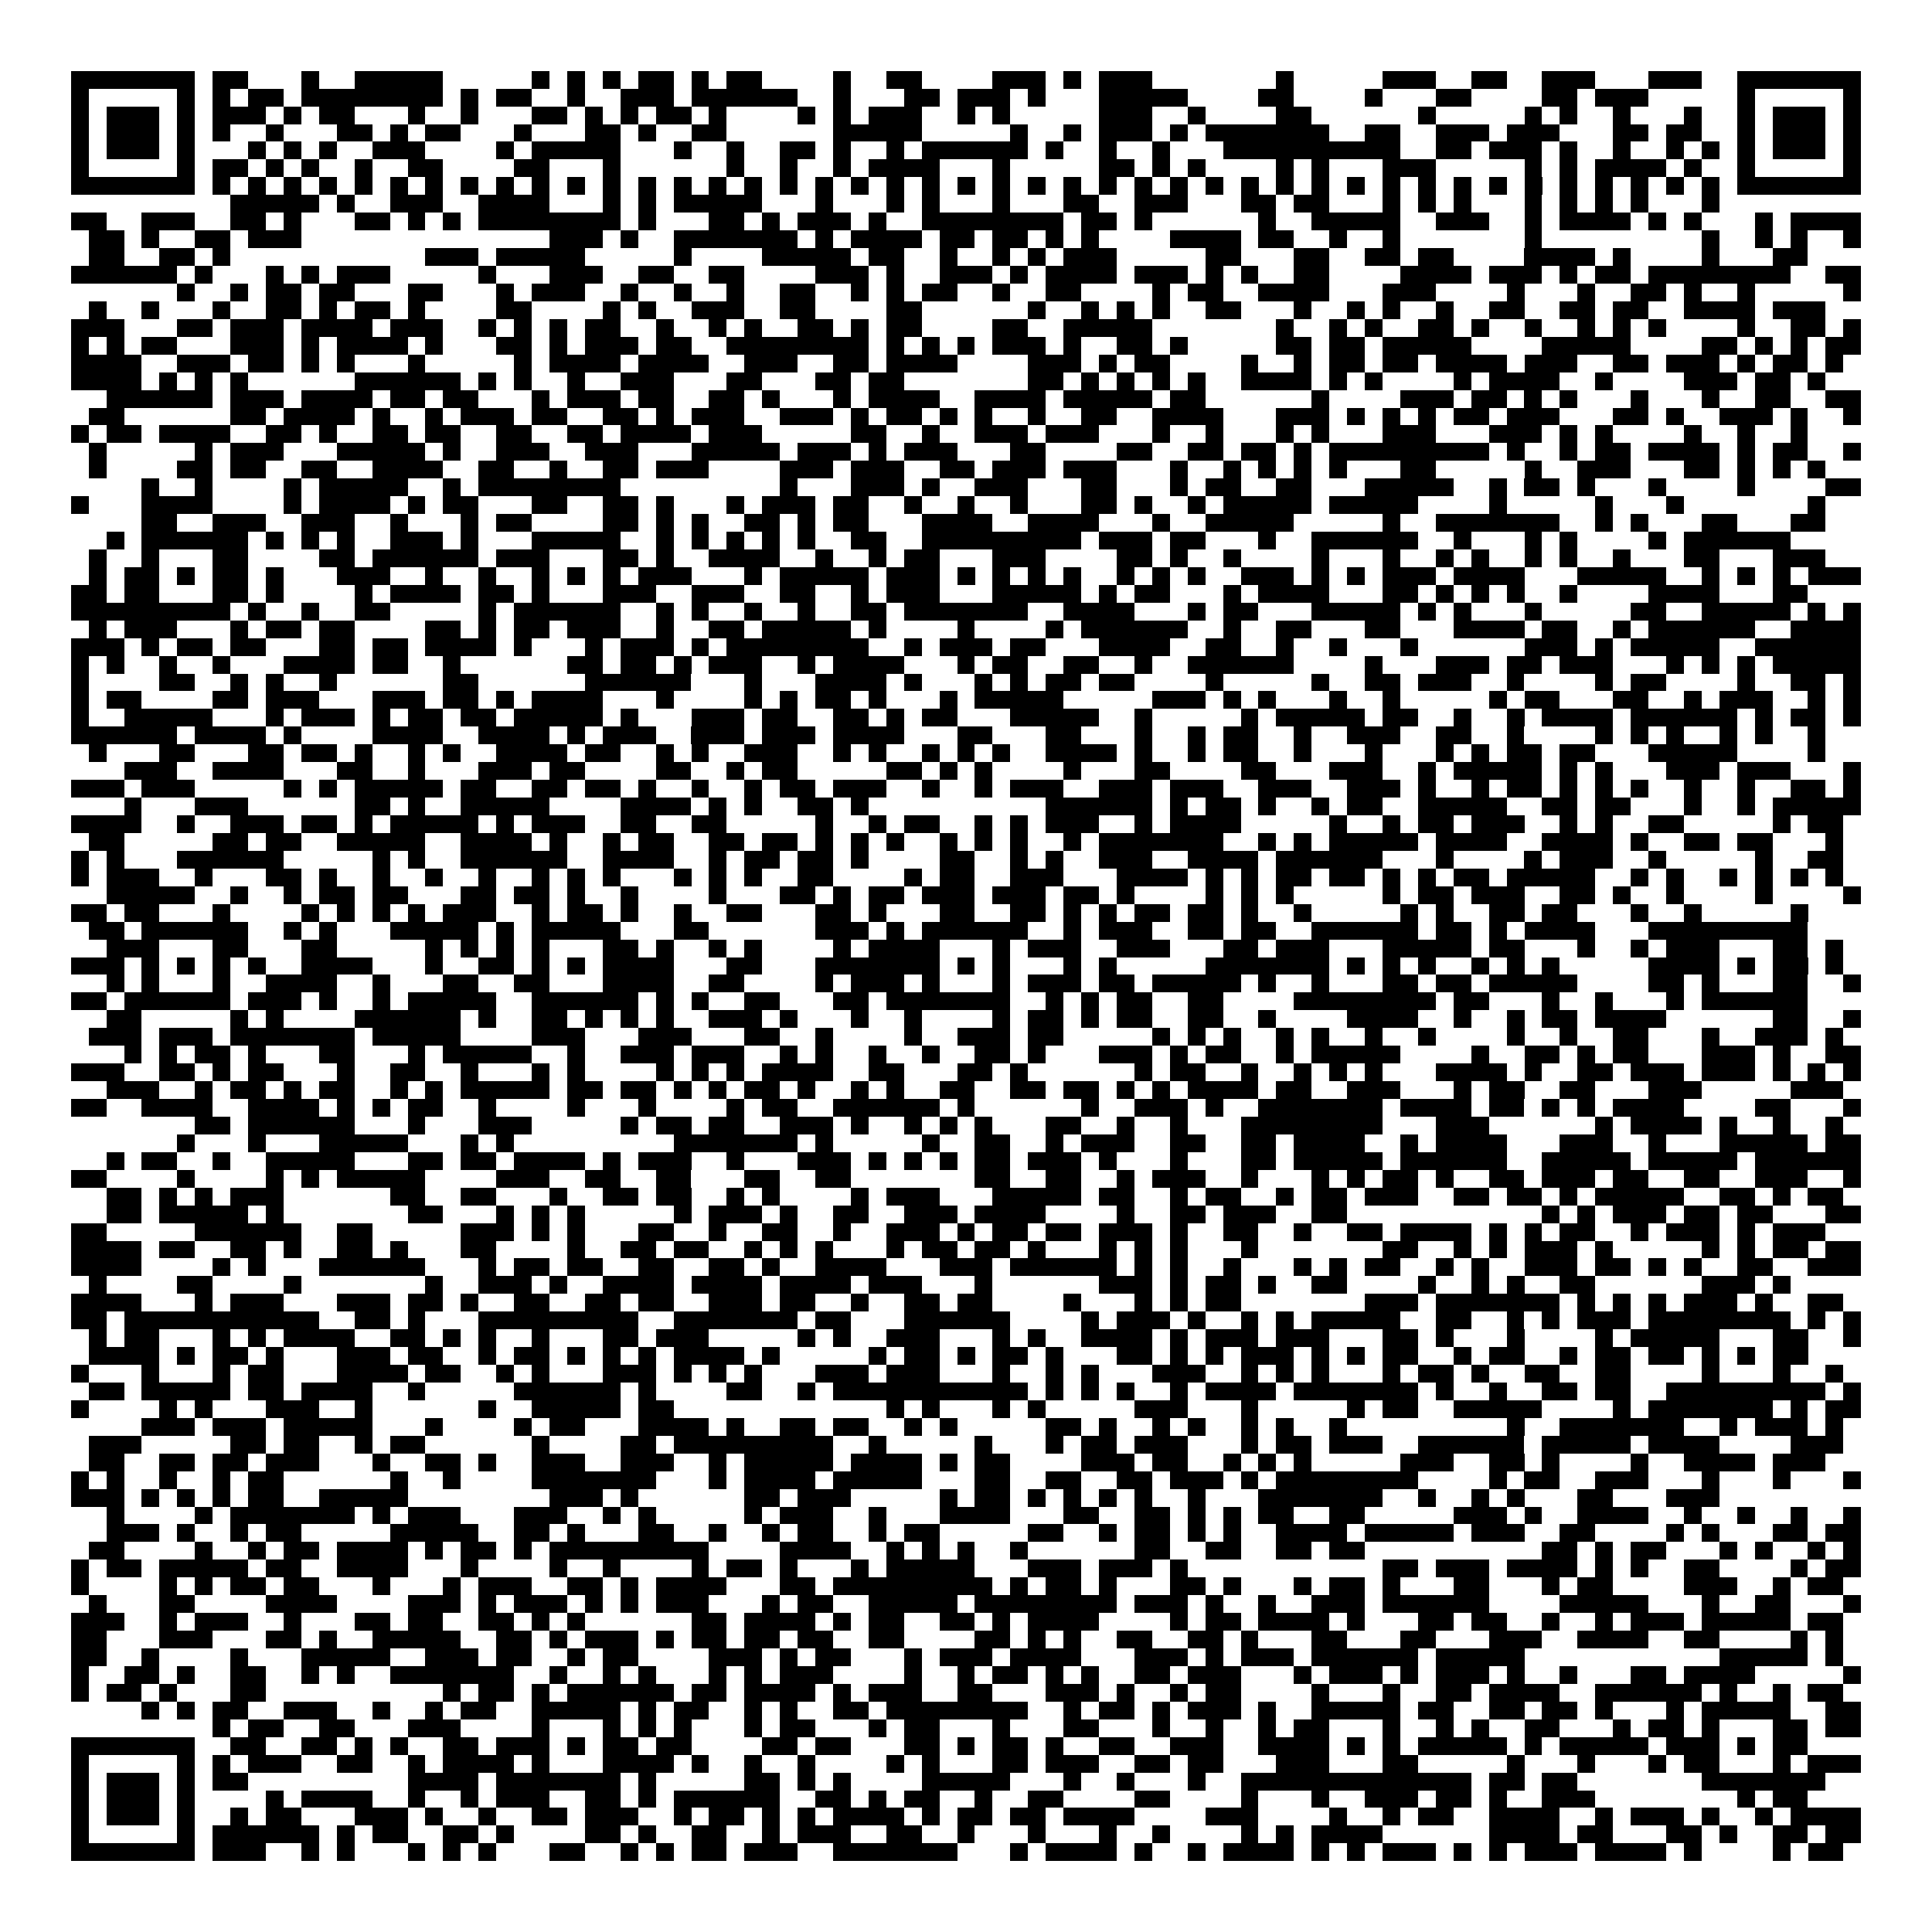 <svg xmlns="http://www.w3.org/2000/svg" viewBox="0 0 109 109" shape-rendering="crispEdges"><path fill="#ffffff" d="M0 0h109v109H0z"/><path stroke="#000000" d="M4 4.5h7m1 0h2m3 0h1m2 0h5m5 0h1m1 0h1m1 0h1m1 0h2m1 0h1m1 0h2m4 0h1m2 0h2m4 0h3m1 0h1m1 0h3m7 0h1m5 0h3m2 0h2m2 0h3m3 0h3m2 0h7M4 5.5h1m5 0h1m1 0h1m1 0h2m1 0h8m1 0h1m1 0h2m2 0h1m2 0h3m1 0h6m2 0h1m3 0h2m1 0h3m1 0h1m3 0h5m4 0h2m4 0h1m3 0h2m4 0h2m1 0h3m5 0h1m5 0h1M4 6.5h1m1 0h3m1 0h1m1 0h3m1 0h1m1 0h2m3 0h1m2 0h1m3 0h2m1 0h1m1 0h1m1 0h2m1 0h1m4 0h1m1 0h1m1 0h3m2 0h1m1 0h1m5 0h3m2 0h1m4 0h2m6 0h1m5 0h1m1 0h1m2 0h1m3 0h1m2 0h1m1 0h3m1 0h1M4 7.5h1m1 0h3m1 0h1m1 0h1m2 0h1m3 0h2m1 0h1m1 0h2m3 0h1m3 0h2m1 0h1m2 0h2m6 0h5m5 0h1m2 0h1m1 0h3m1 0h1m1 0h7m2 0h2m2 0h3m1 0h3m3 0h2m1 0h2m2 0h1m1 0h3m1 0h1M4 8.5h1m1 0h3m1 0h1m3 0h1m1 0h1m1 0h1m2 0h3m4 0h1m1 0h5m3 0h1m2 0h1m2 0h2m1 0h1m2 0h1m1 0h6m1 0h1m2 0h1m2 0h1m3 0h10m2 0h2m1 0h3m1 0h1m2 0h1m2 0h1m1 0h1m1 0h1m1 0h3m1 0h1M4 9.5h1m5 0h1m1 0h2m1 0h1m1 0h1m2 0h1m2 0h2m4 0h2m3 0h1m6 0h1m2 0h1m2 0h1m1 0h4m3 0h1m5 0h2m1 0h1m1 0h1m4 0h1m1 0h1m3 0h3m5 0h1m1 0h1m1 0h4m1 0h1m2 0h1m5 0h1M4 10.5h7m1 0h1m1 0h1m1 0h1m1 0h1m1 0h1m1 0h1m1 0h1m1 0h1m1 0h1m1 0h1m1 0h1m1 0h1m1 0h1m1 0h1m1 0h1m1 0h1m1 0h1m1 0h1m1 0h1m1 0h1m1 0h1m1 0h1m1 0h1m1 0h1m1 0h1m1 0h1m1 0h1m1 0h1m1 0h1m1 0h1m1 0h1m1 0h1m1 0h1m1 0h1m1 0h1m1 0h1m1 0h1m1 0h1m1 0h1m1 0h1m1 0h1m1 0h1m1 0h1m1 0h7M13 11.5h5m1 0h1m2 0h3m2 0h4m3 0h1m1 0h1m1 0h5m3 0h1m3 0h1m1 0h1m3 0h1m3 0h2m2 0h3m3 0h2m1 0h2m3 0h1m1 0h1m1 0h1m3 0h1m1 0h1m1 0h1m1 0h1m3 0h1M4 12.5h2m2 0h3m2 0h2m1 0h1m3 0h2m1 0h1m1 0h1m1 0h8m1 0h1m3 0h2m1 0h1m1 0h3m1 0h1m2 0h8m1 0h2m1 0h1m6 0h1m2 0h5m2 0h3m2 0h1m1 0h4m1 0h1m1 0h1m3 0h1m1 0h4M5 13.5h2m1 0h1m2 0h2m1 0h3m14 0h3m1 0h1m2 0h7m1 0h1m1 0h4m1 0h2m1 0h2m1 0h1m1 0h1m4 0h4m1 0h2m2 0h1m2 0h1m7 0h1m9 0h1m2 0h1m1 0h1m2 0h1M5 14.5h2m2 0h2m1 0h1m11 0h3m1 0h5m5 0h1m4 0h5m1 0h2m2 0h1m2 0h1m1 0h1m1 0h3m5 0h2m3 0h2m2 0h2m1 0h2m4 0h4m1 0h1m4 0h1m3 0h2M4 15.5h6m1 0h1m3 0h1m1 0h1m1 0h3m5 0h1m3 0h3m2 0h2m2 0h2m4 0h3m1 0h1m2 0h3m1 0h1m1 0h4m1 0h3m1 0h1m1 0h1m2 0h2m4 0h4m1 0h3m1 0h1m1 0h2m1 0h8m2 0h2M10 16.5h1m2 0h1m1 0h2m1 0h2m3 0h2m3 0h1m1 0h3m2 0h1m2 0h1m2 0h1m2 0h2m2 0h1m1 0h1m1 0h2m2 0h1m2 0h2m4 0h1m1 0h2m2 0h4m3 0h3m4 0h1m3 0h1m2 0h2m1 0h1m2 0h1m5 0h1M5 17.5h1m2 0h1m3 0h1m2 0h2m1 0h1m1 0h2m1 0h1m4 0h2m4 0h1m1 0h1m2 0h3m2 0h2m4 0h2m6 0h1m2 0h1m1 0h1m1 0h1m2 0h2m3 0h1m2 0h1m1 0h1m2 0h1m2 0h2m2 0h2m1 0h2m2 0h4m1 0h3M4 18.5h3m3 0h2m1 0h3m1 0h4m1 0h3m2 0h1m1 0h1m1 0h1m1 0h2m2 0h1m2 0h1m1 0h1m2 0h2m1 0h1m1 0h2m4 0h2m2 0h5m7 0h1m2 0h1m1 0h1m2 0h2m1 0h1m2 0h1m2 0h1m1 0h1m1 0h1m4 0h1m2 0h2m1 0h1M4 19.5h1m1 0h1m1 0h2m3 0h3m1 0h1m1 0h4m1 0h1m3 0h2m1 0h1m1 0h3m1 0h2m2 0h8m1 0h1m1 0h1m1 0h1m1 0h3m1 0h1m2 0h2m1 0h1m5 0h2m1 0h2m1 0h5m4 0h5m4 0h2m1 0h1m1 0h1m1 0h2M4 20.5h4m2 0h3m1 0h2m1 0h1m1 0h1m3 0h1m5 0h1m1 0h4m1 0h4m2 0h3m2 0h2m1 0h4m4 0h3m1 0h1m1 0h2m4 0h1m2 0h1m1 0h2m1 0h2m1 0h4m1 0h3m2 0h2m1 0h3m1 0h1m1 0h2m1 0h1M4 21.5h4m1 0h1m1 0h1m1 0h1m6 0h6m1 0h1m1 0h1m2 0h1m2 0h3m3 0h2m3 0h2m1 0h2m7 0h2m1 0h1m1 0h1m1 0h1m1 0h1m2 0h4m1 0h1m1 0h1m4 0h1m1 0h4m2 0h1m4 0h3m1 0h2m1 0h1M6 22.5h6m1 0h3m1 0h4m1 0h2m1 0h2m3 0h1m1 0h3m1 0h2m2 0h2m1 0h1m3 0h1m1 0h4m2 0h4m1 0h5m1 0h2m6 0h1m4 0h3m1 0h2m1 0h1m1 0h1m3 0h1m3 0h1m2 0h2m2 0h2M5 23.5h2m6 0h2m1 0h4m1 0h1m2 0h1m1 0h3m1 0h2m2 0h2m1 0h1m1 0h3m2 0h3m1 0h1m1 0h2m1 0h1m1 0h1m2 0h1m2 0h2m2 0h4m3 0h3m1 0h1m1 0h1m1 0h1m1 0h2m1 0h3m3 0h2m1 0h1m2 0h3m1 0h1m2 0h1M4 24.5h1m1 0h2m1 0h4m2 0h2m1 0h1m2 0h2m1 0h2m2 0h2m2 0h2m1 0h4m1 0h3m5 0h2m2 0h1m2 0h3m1 0h3m3 0h1m2 0h1m3 0h1m1 0h1m3 0h3m3 0h3m1 0h1m1 0h1m4 0h1m2 0h1m2 0h1M5 25.5h1m5 0h1m1 0h3m3 0h5m1 0h1m2 0h3m2 0h3m3 0h5m1 0h3m1 0h1m1 0h3m3 0h2m4 0h2m2 0h2m1 0h2m1 0h1m1 0h9m1 0h1m2 0h1m1 0h2m1 0h4m1 0h1m1 0h2m2 0h1M5 26.5h1m4 0h2m1 0h2m2 0h2m2 0h4m2 0h2m2 0h1m2 0h2m1 0h3m4 0h3m1 0h3m2 0h2m1 0h3m1 0h3m3 0h1m2 0h1m1 0h1m1 0h1m1 0h1m3 0h2m5 0h1m2 0h3m3 0h2m1 0h1m1 0h1m1 0h1M8 27.5h1m2 0h1m4 0h1m1 0h5m2 0h1m1 0h8m9 0h1m3 0h3m1 0h1m2 0h3m3 0h2m3 0h1m1 0h2m2 0h2m3 0h5m2 0h1m1 0h2m1 0h1m3 0h1m4 0h1m4 0h2M4 28.5h1m3 0h4m4 0h1m1 0h4m1 0h1m1 0h2m3 0h2m2 0h2m1 0h1m3 0h1m1 0h3m1 0h2m2 0h1m2 0h1m2 0h1m3 0h2m1 0h1m2 0h1m1 0h5m1 0h5m4 0h1m5 0h1m3 0h1m7 0h1M8 29.5h2m2 0h3m2 0h3m2 0h1m3 0h1m1 0h2m4 0h2m1 0h1m1 0h1m2 0h2m1 0h1m1 0h2m3 0h4m2 0h4m3 0h1m2 0h5m5 0h1m2 0h7m2 0h1m1 0h1m3 0h2m3 0h2M6 30.5h1m1 0h6m1 0h1m1 0h1m1 0h1m2 0h3m1 0h1m3 0h5m2 0h1m1 0h1m1 0h1m1 0h1m1 0h1m2 0h2m2 0h9m1 0h3m1 0h2m3 0h1m2 0h6m2 0h1m3 0h1m1 0h1m4 0h1m1 0h6M5 31.5h1m2 0h1m3 0h2m4 0h2m1 0h6m1 0h3m3 0h2m1 0h1m2 0h4m2 0h1m2 0h1m1 0h2m3 0h3m4 0h2m1 0h1m2 0h1m4 0h1m3 0h1m2 0h1m1 0h1m2 0h1m1 0h1m2 0h1m3 0h2m3 0h3M5 32.5h1m1 0h2m1 0h1m1 0h2m1 0h1m3 0h3m2 0h1m2 0h1m2 0h1m1 0h1m1 0h1m1 0h3m3 0h1m1 0h5m1 0h3m1 0h1m1 0h1m1 0h1m1 0h1m2 0h1m1 0h1m1 0h1m2 0h3m1 0h1m1 0h1m1 0h3m1 0h4m3 0h5m2 0h1m1 0h1m1 0h1m1 0h3M4 33.5h2m1 0h2m3 0h2m1 0h1m4 0h1m1 0h4m1 0h2m1 0h1m3 0h3m2 0h3m2 0h2m2 0h1m1 0h3m3 0h5m1 0h1m1 0h2m3 0h1m1 0h4m3 0h2m1 0h1m1 0h1m1 0h1m2 0h1m4 0h4m3 0h2M4 34.5h9m1 0h1m2 0h1m2 0h2m5 0h1m1 0h6m2 0h1m1 0h1m2 0h1m2 0h1m2 0h2m1 0h7m2 0h4m3 0h1m1 0h2m3 0h5m1 0h1m1 0h1m3 0h1m5 0h2m2 0h5m1 0h1m1 0h1M5 35.5h1m1 0h3m3 0h1m1 0h2m1 0h2m4 0h2m1 0h1m1 0h2m1 0h3m2 0h1m2 0h2m1 0h5m1 0h1m4 0h1m4 0h1m1 0h6m2 0h1m2 0h2m3 0h2m3 0h4m1 0h2m2 0h1m1 0h6m2 0h4M4 36.5h3m1 0h1m1 0h2m1 0h2m3 0h2m1 0h2m1 0h4m1 0h1m3 0h1m1 0h3m1 0h1m1 0h8m2 0h1m1 0h3m1 0h2m3 0h4m2 0h2m2 0h1m2 0h1m3 0h1m6 0h3m1 0h1m1 0h5m2 0h6M4 37.5h1m1 0h1m2 0h1m2 0h1m3 0h4m1 0h2m2 0h1m6 0h2m1 0h2m1 0h1m1 0h3m2 0h1m1 0h4m3 0h1m1 0h2m2 0h2m2 0h1m2 0h6m4 0h1m3 0h3m1 0h2m1 0h3m3 0h1m1 0h1m1 0h1m1 0h5M4 38.5h1m4 0h2m2 0h1m1 0h1m2 0h1m6 0h2m6 0h6m3 0h1m3 0h4m1 0h1m3 0h1m1 0h1m1 0h2m1 0h2m4 0h1m5 0h1m2 0h2m1 0h3m2 0h1m4 0h1m1 0h2m4 0h1m2 0h2m1 0h1M4 39.5h1m1 0h2m4 0h2m1 0h3m3 0h3m1 0h2m1 0h1m1 0h4m3 0h1m4 0h1m1 0h1m1 0h2m1 0h1m3 0h1m1 0h5m5 0h3m1 0h1m1 0h1m3 0h1m2 0h1m5 0h1m1 0h2m3 0h2m2 0h1m1 0h3m2 0h1m1 0h1M4 40.5h1m2 0h5m3 0h1m1 0h3m1 0h1m1 0h2m1 0h2m1 0h5m1 0h1m3 0h3m1 0h2m2 0h2m1 0h1m1 0h2m3 0h5m2 0h1m5 0h1m1 0h5m1 0h2m2 0h1m2 0h1m1 0h4m1 0h6m1 0h1m1 0h2m1 0h1M4 41.5h6m1 0h4m1 0h1m4 0h4m2 0h4m1 0h1m1 0h3m2 0h3m1 0h3m1 0h4m3 0h2m3 0h2m3 0h1m2 0h1m1 0h2m2 0h1m2 0h3m2 0h2m2 0h1m4 0h1m1 0h1m1 0h1m2 0h1m1 0h1m2 0h1M5 42.5h1m3 0h2m3 0h2m1 0h2m1 0h1m2 0h1m1 0h1m2 0h4m1 0h2m2 0h1m1 0h1m2 0h3m2 0h1m1 0h1m2 0h1m1 0h1m1 0h1m2 0h4m1 0h1m2 0h1m1 0h2m2 0h1m3 0h1m3 0h1m1 0h1m1 0h2m1 0h2m3 0h5m4 0h1M7 43.5h3m2 0h4m3 0h2m2 0h1m3 0h3m1 0h2m4 0h2m2 0h1m1 0h2m5 0h2m1 0h1m1 0h1m4 0h1m3 0h2m4 0h2m3 0h3m2 0h1m1 0h5m1 0h1m1 0h1m3 0h3m1 0h3m3 0h1M4 44.5h3m1 0h3m5 0h1m1 0h1m1 0h5m1 0h2m2 0h2m1 0h2m1 0h1m2 0h1m2 0h1m1 0h2m1 0h3m2 0h1m2 0h1m1 0h3m2 0h3m1 0h3m2 0h3m2 0h3m1 0h1m2 0h1m1 0h2m1 0h1m1 0h1m1 0h1m2 0h1m2 0h1m2 0h2m1 0h1M7 45.5h1m3 0h3m6 0h2m1 0h1m2 0h5m4 0h4m1 0h1m1 0h1m2 0h2m1 0h1m10 0h6m1 0h1m1 0h2m1 0h1m2 0h1m1 0h2m2 0h5m2 0h2m1 0h2m3 0h1m2 0h1m1 0h5M4 46.5h4m2 0h1m2 0h3m1 0h2m1 0h1m1 0h5m1 0h1m1 0h3m2 0h2m2 0h2m5 0h1m2 0h1m1 0h2m2 0h1m1 0h1m1 0h3m2 0h1m1 0h4m5 0h1m2 0h1m1 0h2m1 0h3m2 0h1m1 0h1m2 0h2m5 0h1m1 0h2M5 47.5h2m5 0h2m1 0h2m2 0h5m2 0h4m1 0h1m2 0h1m1 0h2m2 0h2m1 0h2m1 0h1m1 0h1m1 0h1m2 0h1m1 0h1m1 0h1m2 0h1m1 0h7m2 0h1m1 0h1m1 0h5m1 0h4m2 0h4m1 0h1m2 0h2m1 0h2m3 0h1M4 48.5h1m1 0h1m3 0h6m5 0h1m1 0h1m2 0h6m2 0h4m2 0h1m1 0h2m1 0h2m1 0h1m4 0h2m2 0h1m1 0h1m2 0h3m2 0h4m1 0h6m3 0h1m4 0h1m1 0h3m2 0h1m5 0h1m2 0h2M4 49.5h1m1 0h3m2 0h1m3 0h2m1 0h1m2 0h1m2 0h1m2 0h1m2 0h1m1 0h1m1 0h1m3 0h1m1 0h1m1 0h1m2 0h2m4 0h1m1 0h2m2 0h3m3 0h4m1 0h1m1 0h1m1 0h2m1 0h2m1 0h1m1 0h1m1 0h2m1 0h5m2 0h1m1 0h1m2 0h1m1 0h1m1 0h1m1 0h1M6 50.5h5m2 0h1m2 0h1m1 0h2m1 0h2m3 0h2m1 0h2m1 0h1m2 0h1m4 0h1m3 0h2m1 0h1m1 0h2m1 0h3m1 0h3m1 0h2m1 0h1m4 0h1m1 0h1m1 0h1m5 0h1m1 0h2m1 0h3m2 0h2m1 0h1m2 0h1m4 0h1m4 0h1M4 51.5h2m1 0h2m3 0h1m4 0h1m1 0h1m1 0h1m1 0h1m1 0h3m2 0h1m1 0h2m1 0h1m2 0h1m2 0h2m3 0h2m1 0h1m3 0h2m2 0h2m1 0h1m1 0h1m1 0h2m1 0h2m1 0h1m2 0h1m5 0h1m1 0h1m2 0h2m1 0h2m3 0h1m2 0h1m5 0h1M5 52.5h2m1 0h6m2 0h1m1 0h1m3 0h5m1 0h1m1 0h5m3 0h2m6 0h3m1 0h1m1 0h6m2 0h1m1 0h3m2 0h2m1 0h2m2 0h6m1 0h2m1 0h1m1 0h4m3 0h9M6 53.5h3m3 0h2m3 0h2m5 0h1m1 0h1m1 0h1m1 0h1m3 0h2m1 0h1m2 0h1m1 0h1m4 0h1m1 0h4m3 0h1m1 0h3m2 0h3m3 0h2m1 0h3m3 0h5m1 0h2m3 0h1m2 0h1m1 0h3m3 0h2m1 0h1M4 54.5h3m1 0h1m1 0h1m1 0h1m1 0h1m2 0h4m3 0h1m2 0h2m1 0h1m1 0h1m1 0h4m3 0h2m3 0h7m1 0h1m1 0h1m3 0h1m1 0h1m5 0h7m1 0h1m1 0h1m1 0h1m2 0h1m1 0h1m1 0h1m5 0h4m1 0h1m1 0h2m1 0h1M6 55.5h1m1 0h1m3 0h1m2 0h4m2 0h1m3 0h2m2 0h2m3 0h4m2 0h2m4 0h1m1 0h3m1 0h1m3 0h1m1 0h3m1 0h2m1 0h5m1 0h1m2 0h1m3 0h2m1 0h2m1 0h5m4 0h2m1 0h1m3 0h2m2 0h1M4 56.5h2m1 0h6m1 0h3m1 0h1m2 0h1m1 0h5m2 0h6m1 0h1m1 0h1m2 0h2m3 0h2m1 0h7m2 0h1m1 0h1m1 0h2m2 0h2m4 0h8m1 0h2m3 0h1m2 0h1m3 0h1m1 0h6M6 57.5h2m5 0h1m1 0h1m4 0h6m1 0h1m2 0h2m1 0h1m1 0h1m1 0h1m2 0h3m1 0h1m3 0h1m2 0h1m4 0h1m1 0h2m1 0h1m1 0h2m2 0h2m2 0h1m4 0h4m2 0h1m2 0h1m1 0h2m1 0h4m6 0h2m2 0h1M5 58.5h3m1 0h3m1 0h7m1 0h5m4 0h3m3 0h3m3 0h2m2 0h1m4 0h1m2 0h3m1 0h2m5 0h1m1 0h1m1 0h1m2 0h1m1 0h1m2 0h1m2 0h1m4 0h1m2 0h1m2 0h2m3 0h1m2 0h3m1 0h1M7 59.5h1m1 0h1m1 0h2m1 0h1m3 0h2m3 0h1m1 0h5m2 0h1m2 0h3m1 0h3m2 0h1m1 0h1m2 0h1m2 0h1m2 0h2m1 0h1m3 0h3m1 0h1m1 0h2m2 0h1m1 0h5m4 0h1m2 0h2m1 0h1m1 0h2m3 0h3m1 0h1m2 0h2M4 60.5h3m2 0h2m1 0h1m1 0h2m3 0h1m2 0h2m2 0h1m3 0h1m1 0h1m4 0h1m1 0h1m1 0h1m1 0h4m2 0h2m3 0h2m1 0h1m6 0h1m1 0h2m2 0h1m2 0h1m1 0h1m1 0h1m3 0h4m1 0h1m2 0h2m1 0h3m1 0h3m1 0h1m1 0h1m1 0h1M6 61.5h3m2 0h1m1 0h2m1 0h1m1 0h2m2 0h1m1 0h1m1 0h5m1 0h2m1 0h2m1 0h1m1 0h1m1 0h2m1 0h1m2 0h1m1 0h1m2 0h2m2 0h2m1 0h2m1 0h1m1 0h1m1 0h4m1 0h2m2 0h3m3 0h1m1 0h2m2 0h2m3 0h3m5 0h3M4 62.5h2m2 0h4m2 0h4m1 0h1m1 0h1m1 0h2m2 0h1m4 0h1m3 0h1m4 0h1m1 0h2m2 0h6m1 0h1m6 0h1m2 0h3m1 0h1m2 0h7m1 0h4m1 0h2m1 0h1m1 0h1m1 0h4m4 0h2m3 0h1M11 63.5h2m1 0h6m3 0h1m3 0h3m5 0h1m1 0h2m1 0h2m2 0h3m1 0h1m2 0h1m1 0h1m1 0h1m3 0h2m2 0h1m2 0h1m3 0h8m3 0h3m6 0h1m1 0h4m1 0h1m2 0h1m2 0h1M10 64.5h1m3 0h1m3 0h5m3 0h1m1 0h1m9 0h7m1 0h1m5 0h1m2 0h2m2 0h1m1 0h3m2 0h2m2 0h2m1 0h4m2 0h1m1 0h4m3 0h3m2 0h1m3 0h5m1 0h2M6 65.5h1m1 0h2m2 0h1m2 0h5m3 0h2m1 0h2m1 0h4m1 0h1m1 0h3m2 0h1m3 0h3m1 0h1m1 0h1m1 0h1m1 0h2m1 0h3m1 0h1m3 0h1m3 0h2m1 0h5m1 0h6m2 0h5m1 0h5m1 0h6M4 66.5h2m4 0h1m4 0h1m1 0h1m1 0h5m4 0h3m2 0h2m2 0h2m3 0h2m2 0h2m7 0h2m2 0h2m2 0h1m1 0h3m2 0h1m3 0h1m1 0h1m1 0h2m1 0h1m2 0h2m1 0h3m1 0h2m2 0h2m2 0h3m2 0h1M6 67.5h2m1 0h1m1 0h1m1 0h3m6 0h2m2 0h2m3 0h1m2 0h2m1 0h2m2 0h1m1 0h1m4 0h1m1 0h3m3 0h5m1 0h2m2 0h1m1 0h2m2 0h1m1 0h2m1 0h3m2 0h2m1 0h2m1 0h1m1 0h5m2 0h2m1 0h1m1 0h2M6 68.5h2m1 0h5m1 0h1m7 0h2m3 0h1m1 0h1m1 0h1m5 0h1m1 0h3m1 0h1m2 0h2m2 0h3m1 0h4m4 0h1m2 0h2m1 0h3m2 0h2m11 0h1m1 0h1m1 0h3m1 0h2m1 0h2m3 0h2M4 69.5h2m5 0h6m2 0h2m5 0h3m1 0h1m1 0h1m3 0h2m2 0h1m2 0h2m2 0h1m2 0h3m1 0h1m1 0h2m1 0h2m1 0h3m1 0h1m2 0h2m2 0h1m2 0h2m1 0h4m1 0h1m1 0h1m1 0h2m2 0h1m1 0h3m1 0h1m1 0h3M4 70.5h4m1 0h2m2 0h2m1 0h1m2 0h2m1 0h1m3 0h2m4 0h1m2 0h2m1 0h2m2 0h1m1 0h1m1 0h1m3 0h1m1 0h2m1 0h2m1 0h1m3 0h1m1 0h1m1 0h1m3 0h1m7 0h2m2 0h1m1 0h1m1 0h3m1 0h1m5 0h1m1 0h1m1 0h2m1 0h2M4 71.5h4m4 0h1m1 0h1m3 0h6m3 0h1m1 0h2m1 0h2m2 0h2m2 0h2m1 0h1m2 0h4m3 0h3m1 0h6m1 0h1m1 0h1m2 0h1m3 0h1m1 0h1m1 0h2m2 0h1m1 0h1m2 0h3m1 0h2m1 0h1m1 0h1m2 0h2m2 0h3M5 72.5h1m4 0h2m4 0h1m7 0h1m2 0h3m1 0h1m2 0h4m1 0h4m1 0h4m1 0h3m3 0h1m6 0h3m1 0h1m1 0h2m1 0h1m2 0h2m4 0h1m2 0h1m1 0h1m2 0h2m6 0h3m1 0h1M4 73.5h4m3 0h1m1 0h3m3 0h3m1 0h2m1 0h1m2 0h2m2 0h2m1 0h2m2 0h3m1 0h2m2 0h1m2 0h2m1 0h2m4 0h1m3 0h1m1 0h1m1 0h2m7 0h3m1 0h7m1 0h1m1 0h1m1 0h1m1 0h3m1 0h1m2 0h2M4 74.5h2m1 0h11m2 0h2m1 0h1m3 0h9m2 0h7m1 0h2m3 0h6m4 0h1m1 0h3m1 0h1m2 0h1m1 0h1m1 0h5m2 0h2m2 0h1m1 0h1m1 0h3m1 0h8m1 0h1m1 0h1M5 75.5h1m1 0h2m3 0h1m1 0h1m1 0h4m2 0h2m1 0h1m1 0h1m2 0h1m3 0h2m1 0h3m5 0h1m1 0h1m2 0h3m3 0h1m1 0h1m2 0h4m1 0h1m1 0h3m1 0h3m3 0h2m1 0h1m3 0h1m4 0h1m1 0h5m3 0h2m2 0h1M5 76.5h4m1 0h1m1 0h2m1 0h1m3 0h3m1 0h2m2 0h1m1 0h2m1 0h1m1 0h1m1 0h1m1 0h4m1 0h1m5 0h1m1 0h2m1 0h1m1 0h2m1 0h1m3 0h2m1 0h1m1 0h1m1 0h3m1 0h1m1 0h1m1 0h2m2 0h1m1 0h2m2 0h1m1 0h2m1 0h2m1 0h1m1 0h1m1 0h2M4 77.5h1m3 0h1m3 0h1m1 0h2m3 0h4m1 0h2m2 0h1m1 0h1m3 0h3m1 0h1m1 0h1m1 0h1m3 0h3m1 0h3m3 0h1m2 0h1m1 0h1m3 0h3m2 0h1m1 0h1m1 0h1m3 0h1m1 0h2m1 0h1m2 0h2m2 0h2m4 0h1m3 0h1m2 0h1M5 78.5h2m1 0h5m1 0h2m1 0h4m2 0h1m5 0h6m1 0h1m4 0h2m2 0h1m1 0h11m1 0h1m1 0h1m1 0h1m2 0h1m1 0h4m1 0h7m1 0h1m2 0h1m2 0h2m1 0h2m2 0h9m1 0h1M4 79.5h1m4 0h1m1 0h1m3 0h3m2 0h1m6 0h1m2 0h5m1 0h2m12 0h1m1 0h1m3 0h1m1 0h1m5 0h3m3 0h1m5 0h1m1 0h2m2 0h5m4 0h1m1 0h7m1 0h1m1 0h2M8 80.5h3m1 0h3m1 0h5m3 0h1m4 0h1m1 0h2m3 0h4m1 0h1m2 0h2m1 0h2m2 0h1m1 0h1m5 0h2m1 0h1m2 0h1m1 0h1m2 0h1m1 0h1m2 0h1m9 0h1m2 0h7m2 0h1m1 0h3m1 0h1M5 81.5h3m5 0h2m1 0h2m2 0h1m1 0h2m6 0h1m4 0h2m1 0h9m2 0h1m5 0h1m3 0h1m1 0h2m1 0h3m3 0h1m1 0h2m1 0h3m2 0h6m1 0h5m1 0h4m4 0h3M5 82.5h2m2 0h2m1 0h2m1 0h3m3 0h1m2 0h2m1 0h1m2 0h3m2 0h3m2 0h1m1 0h5m1 0h4m1 0h1m1 0h2m4 0h3m1 0h2m2 0h1m1 0h1m1 0h1m5 0h3m2 0h2m1 0h1m4 0h1m2 0h4m1 0h3M4 83.5h1m1 0h1m2 0h1m2 0h1m1 0h2m6 0h1m2 0h1m4 0h7m3 0h1m1 0h4m1 0h5m3 0h2m2 0h2m2 0h2m1 0h3m1 0h1m1 0h8m4 0h1m1 0h2m2 0h3m3 0h1m3 0h1m3 0h1M4 84.5h3m1 0h1m1 0h1m1 0h1m1 0h2m2 0h5m8 0h3m1 0h1m6 0h2m1 0h3m5 0h1m1 0h2m1 0h1m1 0h1m1 0h1m1 0h1m2 0h1m3 0h7m2 0h1m2 0h1m1 0h1m3 0h2m3 0h3M6 85.5h1m4 0h1m1 0h7m1 0h1m1 0h3m3 0h3m2 0h1m1 0h1m5 0h1m1 0h3m2 0h1m3 0h4m3 0h2m2 0h2m1 0h1m1 0h1m1 0h2m2 0h2m5 0h3m1 0h1m2 0h4m2 0h1m2 0h1m2 0h1m2 0h1M6 86.5h3m1 0h1m2 0h1m1 0h2m5 0h5m2 0h2m1 0h1m3 0h2m2 0h1m2 0h1m1 0h2m2 0h1m1 0h2m5 0h2m2 0h1m1 0h2m1 0h1m1 0h1m2 0h4m1 0h5m1 0h3m2 0h2m4 0h1m1 0h1m3 0h2m1 0h2M5 87.5h2m4 0h1m2 0h1m1 0h2m1 0h4m1 0h1m1 0h2m1 0h1m1 0h9m4 0h4m2 0h1m1 0h1m1 0h1m2 0h1m6 0h2m2 0h2m2 0h2m1 0h2m10 0h2m1 0h1m1 0h2m3 0h1m1 0h1m2 0h1m1 0h1M4 88.5h1m1 0h2m1 0h5m1 0h2m2 0h4m3 0h1m4 0h1m2 0h1m4 0h1m1 0h2m1 0h1m3 0h1m1 0h5m3 0h3m1 0h3m1 0h1m11 0h2m1 0h3m1 0h4m1 0h1m1 0h1m2 0h2m4 0h1m1 0h2M4 89.5h1m4 0h1m1 0h1m1 0h2m1 0h2m3 0h1m3 0h1m1 0h3m2 0h2m1 0h1m1 0h4m3 0h2m1 0h9m1 0h1m1 0h2m1 0h1m3 0h2m1 0h1m3 0h1m1 0h2m1 0h1m3 0h2m3 0h1m1 0h2m4 0h3m2 0h1m1 0h2M5 90.5h1m3 0h2m4 0h4m4 0h3m1 0h1m1 0h3m1 0h1m1 0h1m1 0h3m3 0h1m1 0h2m2 0h5m1 0h8m1 0h3m1 0h1m2 0h1m2 0h3m1 0h6m4 0h5m3 0h1m2 0h2m3 0h1M4 91.5h3m2 0h1m1 0h3m2 0h1m3 0h2m1 0h2m2 0h2m1 0h1m1 0h1m6 0h2m1 0h4m1 0h1m1 0h2m2 0h2m1 0h1m1 0h4m4 0h1m1 0h2m1 0h4m1 0h1m3 0h2m1 0h2m2 0h1m2 0h1m1 0h3m1 0h5m1 0h2M4 92.5h2m3 0h3m3 0h2m1 0h1m2 0h5m2 0h2m1 0h1m1 0h3m1 0h1m1 0h2m1 0h2m1 0h2m2 0h2m4 0h2m1 0h1m1 0h1m2 0h2m2 0h2m1 0h1m3 0h2m3 0h2m3 0h3m2 0h4m2 0h2m4 0h1m1 0h1M4 93.5h2m2 0h1m4 0h1m3 0h5m2 0h3m1 0h2m2 0h1m1 0h2m4 0h3m1 0h1m1 0h2m3 0h1m1 0h3m1 0h4m3 0h3m1 0h1m1 0h3m1 0h6m1 0h5m11 0h5m1 0h1M4 94.5h1m2 0h2m1 0h1m2 0h2m2 0h1m1 0h1m2 0h7m2 0h1m2 0h1m1 0h1m3 0h1m1 0h1m1 0h3m4 0h1m2 0h1m1 0h2m1 0h1m1 0h1m2 0h2m1 0h3m3 0h1m1 0h3m1 0h1m1 0h3m1 0h1m2 0h1m3 0h2m1 0h4m5 0h1M4 95.5h1m1 0h2m1 0h1m3 0h2m10 0h1m1 0h2m1 0h1m1 0h6m1 0h2m1 0h4m1 0h1m1 0h3m2 0h2m3 0h3m1 0h1m2 0h1m1 0h2m4 0h1m3 0h1m2 0h2m1 0h4m2 0h6m1 0h1m2 0h1m1 0h2M8 96.5h1m1 0h1m1 0h2m2 0h3m2 0h1m2 0h1m1 0h2m2 0h5m1 0h1m1 0h2m2 0h1m1 0h1m2 0h2m1 0h8m2 0h1m1 0h2m1 0h1m1 0h3m1 0h1m2 0h5m1 0h2m2 0h2m1 0h2m1 0h1m3 0h1m1 0h5m2 0h2M12 97.5h1m1 0h2m2 0h2m3 0h3m4 0h1m3 0h1m1 0h1m1 0h1m3 0h1m1 0h2m3 0h1m1 0h2m3 0h1m3 0h2m3 0h1m2 0h1m2 0h1m1 0h2m3 0h1m2 0h1m1 0h1m2 0h2m3 0h1m1 0h2m1 0h1m3 0h2m1 0h2M4 98.5h7m2 0h2m2 0h2m1 0h1m1 0h1m2 0h2m1 0h3m1 0h1m1 0h2m1 0h2m4 0h2m1 0h2m3 0h2m1 0h1m1 0h2m1 0h1m2 0h2m2 0h3m2 0h4m1 0h1m1 0h1m1 0h5m1 0h1m1 0h5m1 0h3m1 0h1m1 0h2M4 99.5h1m5 0h1m1 0h1m1 0h3m2 0h2m2 0h1m1 0h4m1 0h1m3 0h4m1 0h1m2 0h1m2 0h1m4 0h1m1 0h1m3 0h2m1 0h3m2 0h2m1 0h2m3 0h3m3 0h2m5 0h1m3 0h1m3 0h1m1 0h2m3 0h1m1 0h3M4 100.5h1m1 0h3m1 0h1m1 0h2m9 0h4m1 0h7m1 0h1m5 0h2m1 0h1m1 0h1m4 0h5m3 0h1m2 0h1m3 0h1m2 0h13m1 0h2m1 0h2m7 0h7M4 101.5h1m1 0h3m1 0h1m4 0h1m1 0h4m2 0h1m2 0h1m1 0h3m2 0h2m1 0h1m1 0h6m2 0h2m1 0h1m1 0h2m2 0h1m2 0h2m4 0h2m4 0h1m3 0h1m2 0h3m1 0h2m1 0h1m2 0h3m8 0h1m1 0h2M4 102.5h1m1 0h3m1 0h1m2 0h1m1 0h2m3 0h3m1 0h1m2 0h1m2 0h2m1 0h3m2 0h1m1 0h2m1 0h1m1 0h1m1 0h4m1 0h1m1 0h2m1 0h2m1 0h4m4 0h3m4 0h1m2 0h1m1 0h2m2 0h4m2 0h1m1 0h3m1 0h1m2 0h1m1 0h4M4 103.5h1m5 0h1m1 0h6m1 0h1m1 0h2m2 0h2m1 0h1m4 0h2m1 0h1m2 0h2m2 0h1m1 0h3m2 0h2m2 0h1m3 0h1m3 0h1m2 0h1m4 0h1m1 0h1m1 0h4m6 0h4m1 0h2m3 0h2m1 0h1m2 0h2m1 0h2M4 104.5h7m1 0h3m2 0h1m1 0h1m3 0h1m1 0h1m1 0h1m3 0h2m2 0h1m1 0h1m1 0h2m1 0h3m2 0h7m3 0h1m1 0h4m1 0h1m2 0h1m1 0h4m1 0h1m1 0h1m1 0h3m1 0h1m1 0h1m1 0h3m1 0h4m1 0h1m4 0h1m1 0h2"/></svg>
